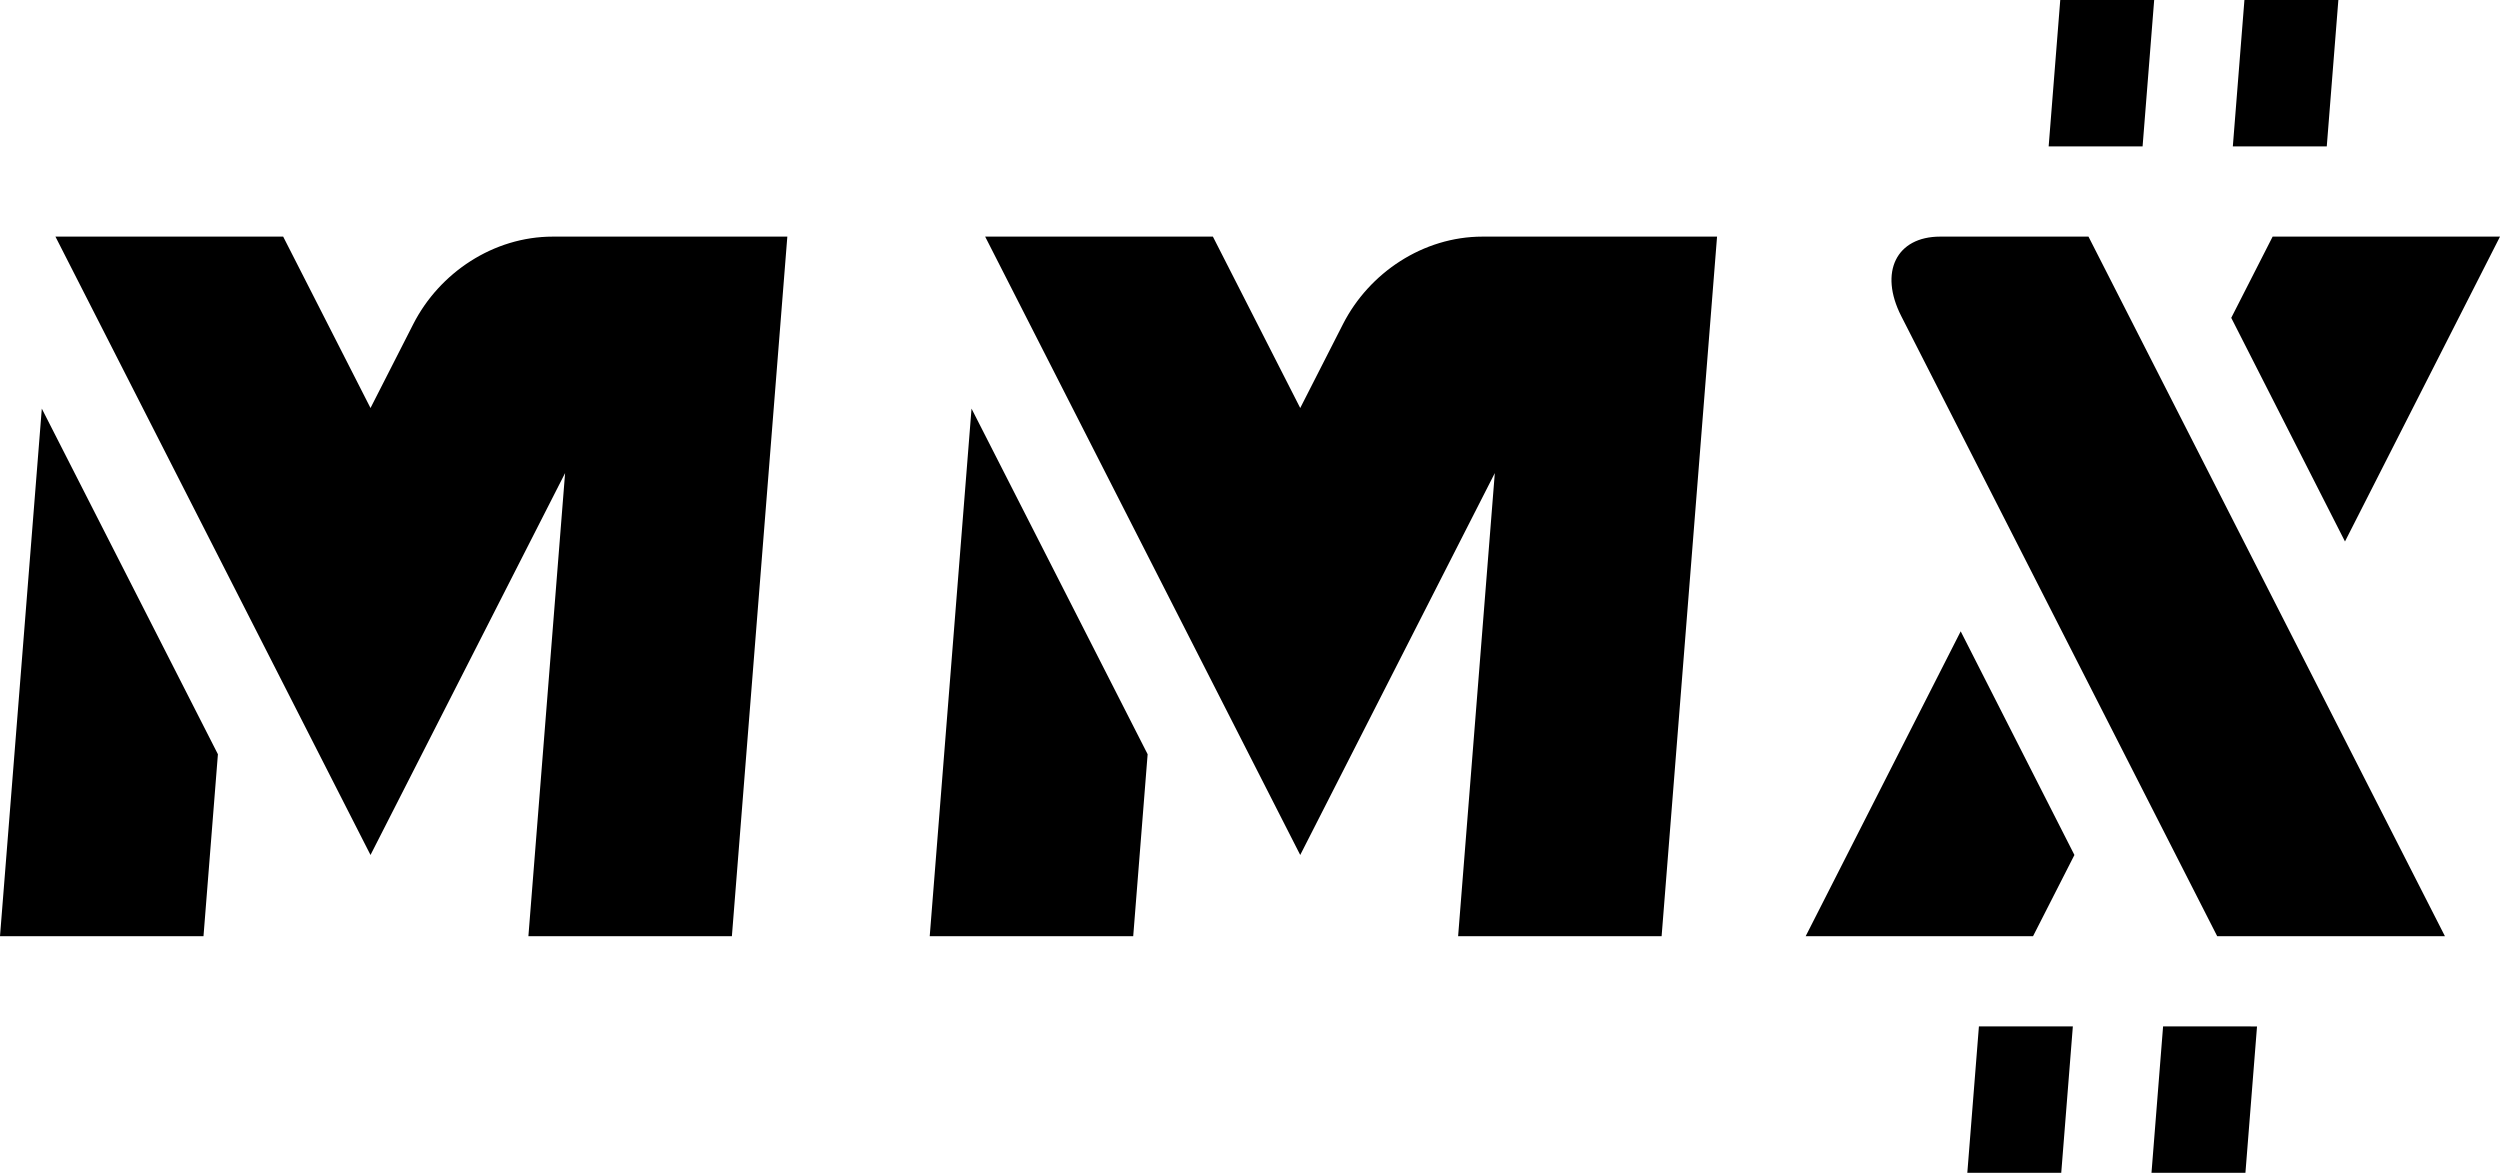 <svg xmlns="http://www.w3.org/2000/svg" xml:space="preserve" width="275.8mm" height="489.01" style="shape-rendering:geometricPrecision;text-rendering:geometricPrecision;image-rendering:optimizeQuality;fill-rule:evenodd;clip-rule:evenodd" viewBox="0 0 1170.7 549.202">
<defs>
  <style>.fil0{fill:#000}</style>
</defs>
<g id="Text_x0020_Black_x0020__x0028_SVG_x0029_">
  <path d="M19.578 191.345 0 438.398h95.292l6.752-85.204zM258.854 110.803c-27.766 0-53.07 16.9-65.333 40.975l-20.02 39.29-40.897-80.265H25.96L173.5 400.368l91.121-178.834-17.184 216.863h95.292l25.96-327.595zM454.949 191.345l-19.578 247.053h95.292l6.752-85.204zM694.225 110.803c-27.766 0-53.07 16.9-65.333 40.975l-20.02 39.29-40.897-80.265H461.33l147.54 289.565 91.121-178.834-17.184 216.863H778.1l25.96-327.595zM918.156 295.639l53.254 104.73-19.377 38.029h-106.47zM908.537 110.803h69.457l166.918 327.595h-106.643L890.298 147.99c-10.463-20.534-2.295-37.186 18.239-37.186zM1098.11 253.563l-53.26-104.726 19.38-38.034h106.47zM926.686 480.657h43.987l-5.432 68.544-43.986.001zM1012.93 480.657l43.99.001-5.43 68.543-43.99.001zM964.776 0h43.984l-5.43 68.544-43.986.001zM1051.02 0h43.99l-5.43 68.544-43.99.001z" class="fil0" />
</g>
</svg>
